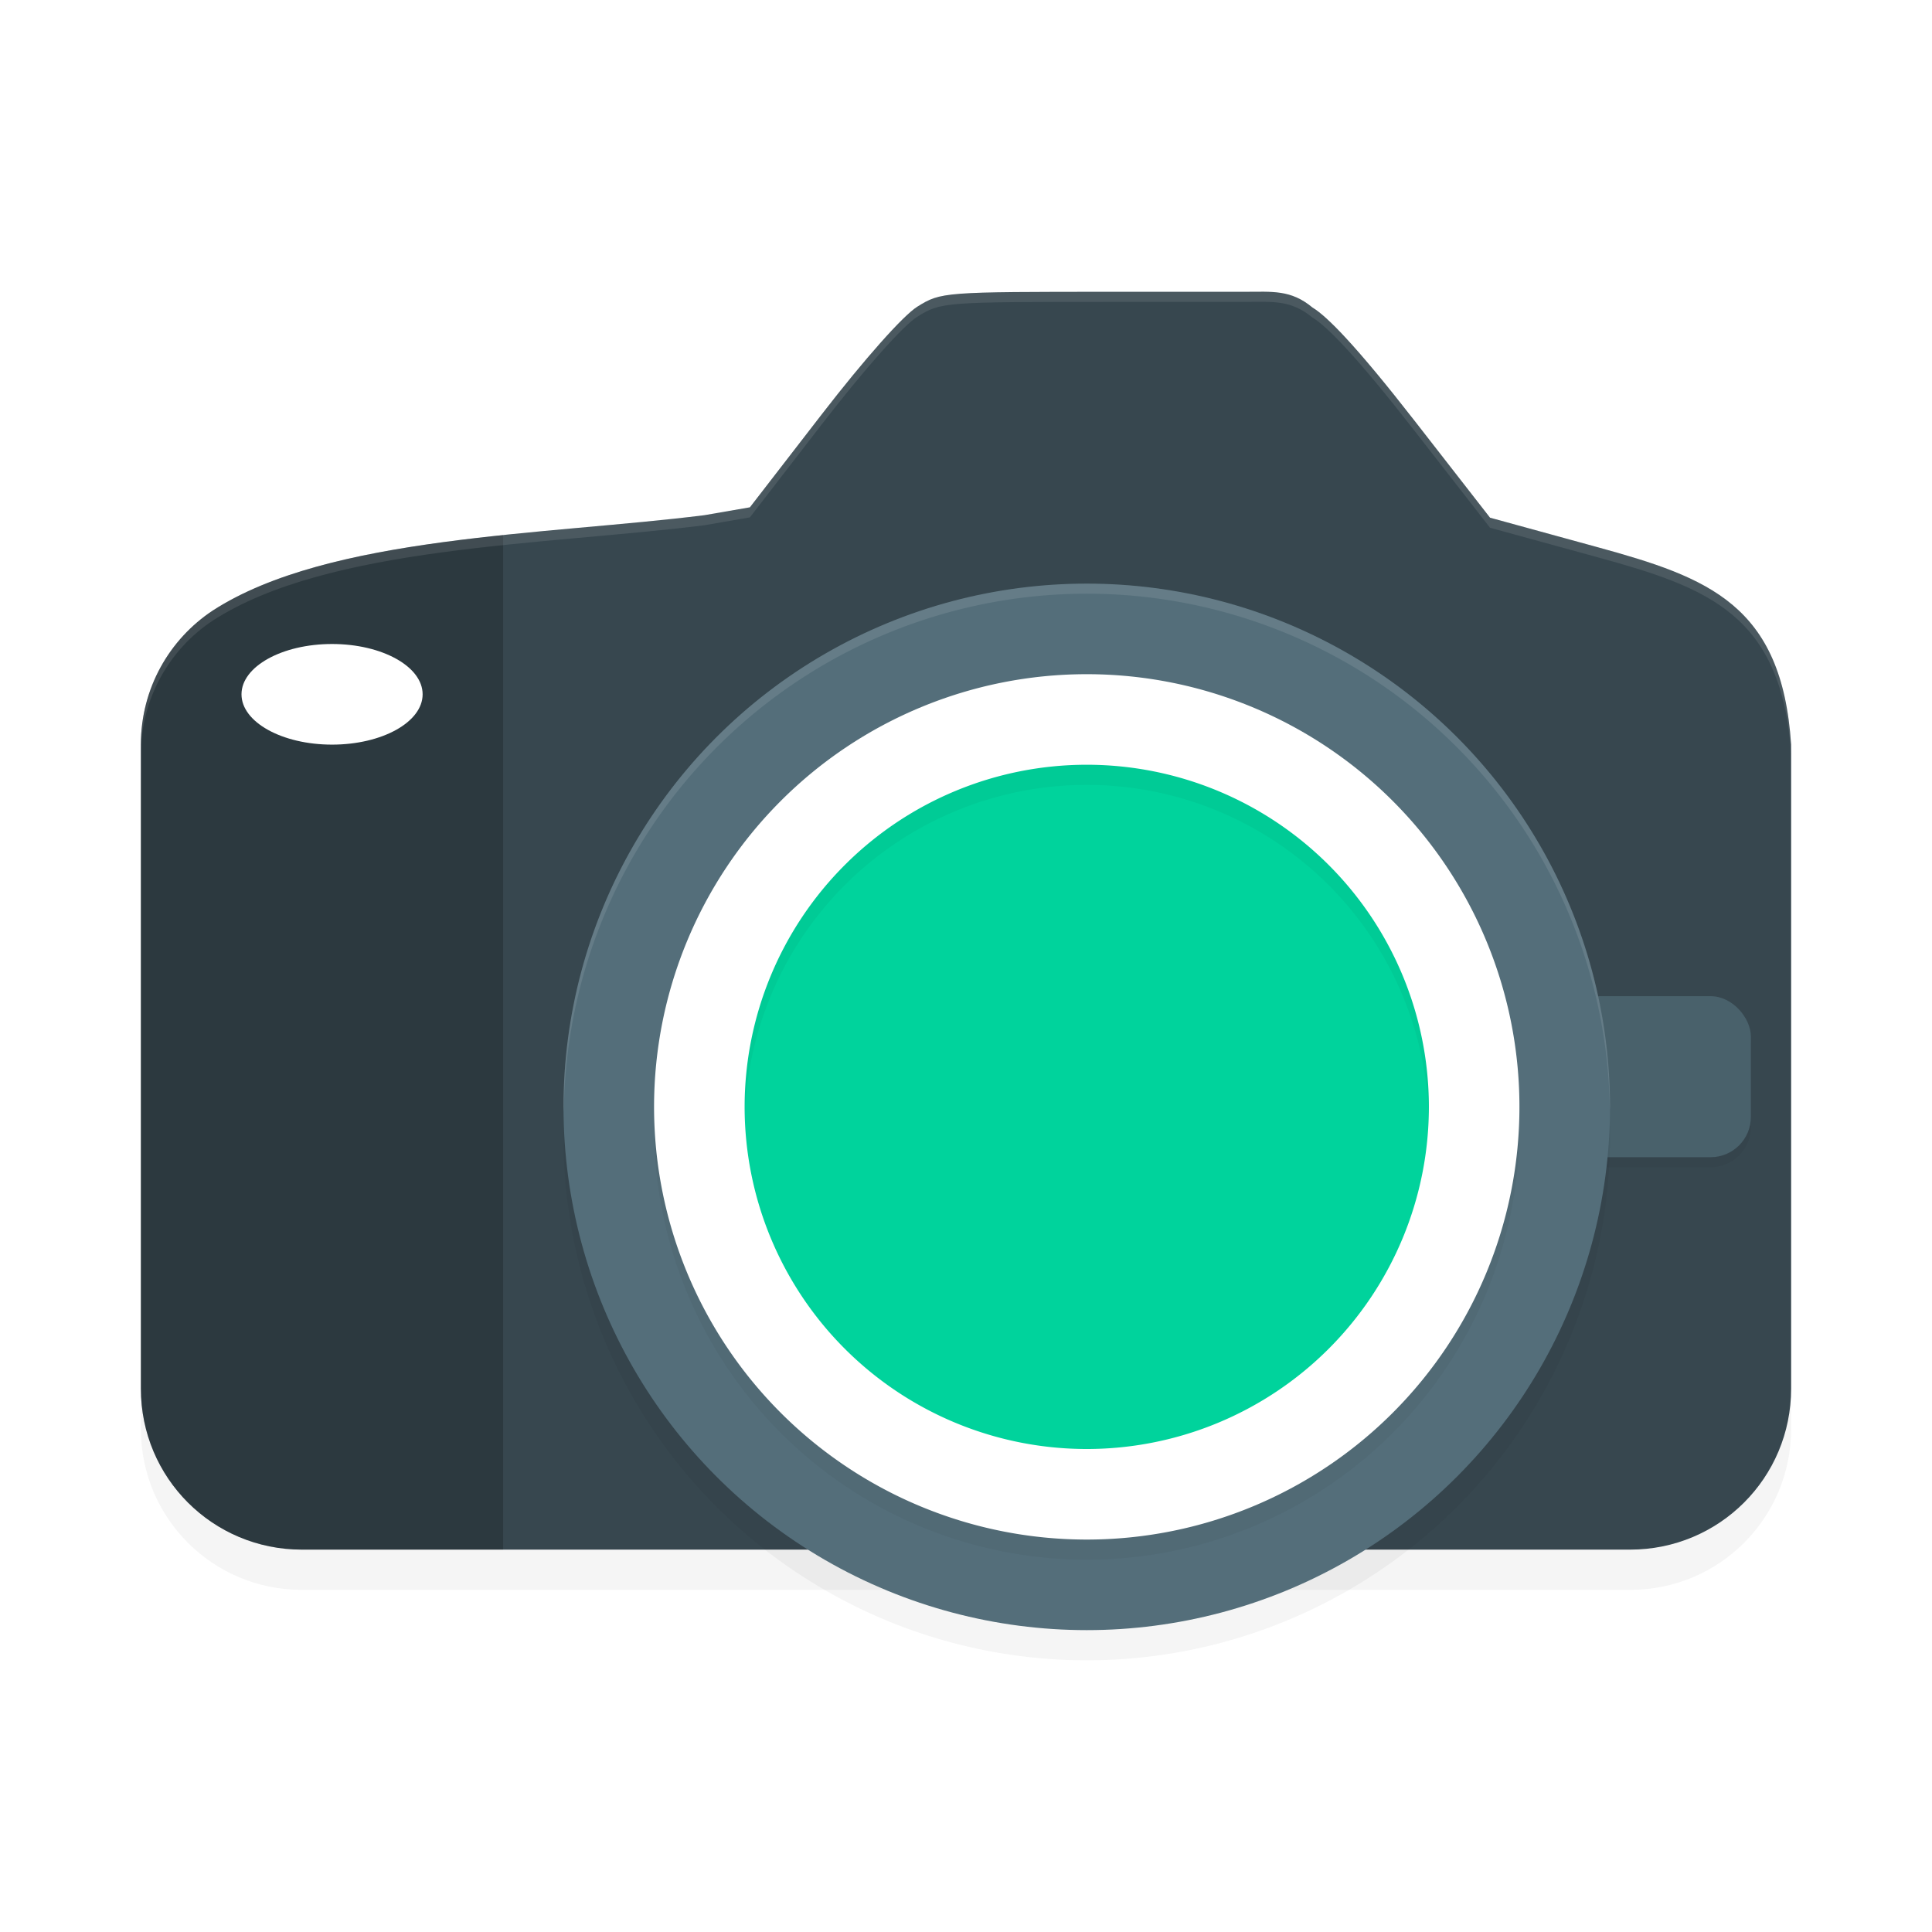 <?xml version="1.0" encoding="UTF-8" standalone="no"?>
<svg
   width="192"
   height="192"
   version="1"
   id="svg28"
   sodipodi:docname="apps_eos_remote.svg"
   inkscape:version="1.1.1 (1:1.1+202109281949+c3084ef5ed)"
   xmlns:inkscape="http://www.inkscape.org/namespaces/inkscape"
   xmlns:sodipodi="http://sodipodi.sourceforge.net/DTD/sodipodi-0.dtd"
   xmlns="http://www.w3.org/2000/svg"
   xmlns:svg="http://www.w3.org/2000/svg"
   xmlns:rdf="http://www.w3.org/1999/02/22-rdf-syntax-ns#"
   xmlns:cc="http://creativecommons.org/ns#"
   xmlns:dc="http://purl.org/dc/elements/1.1/">
  <defs
     id="defs32">
    <filter
       inkscape:collect="always"
       style="color-interpolation-filters:sRGB"
       id="filter6505"
       x="-0.042"
       y="-0.055"
       width="1.085"
       height="1.111">
      <feGaussianBlur
         inkscape:collect="always"
         stdDeviation="2.89"
         id="feGaussianBlur6507" />
    </filter>
    <filter
       inkscape:collect="always"
       style="color-interpolation-filters:sRGB"
       id="filter6547"
       x="-0.048"
       y="-0.048"
       width="1.096"
       height="1.096">
      <feGaussianBlur
         inkscape:collect="always"
         stdDeviation="2.08"
         id="feGaussianBlur6549" />
    </filter>
    <filter
       inkscape:collect="always"
       style="color-interpolation-filters:sRGB"
       id="filter6745"
       x="-0.093"
       y="-0.128"
       width="1.187"
       height="1.256">
      <feGaussianBlur
         inkscape:collect="always"
         stdDeviation="0.855"
         id="feGaussianBlur6747" />
    </filter>
    <filter
       inkscape:collect="always"
       style="color-interpolation-filters:sRGB"
       id="filter6749"
       x="-0.048"
       y="-0.048"
       width="1.096"
       height="1.096">
      <feGaussianBlur
         inkscape:collect="always"
         stdDeviation="1.72"
         id="feGaussianBlur6751" />
    </filter>
  </defs>
  <sodipodi:namedview
     pagecolor="#ffffff"
     bordercolor="#666666"
     borderopacity="1"
     objecttolerance="10"
     gridtolerance="10"
     guidetolerance="10"
     inkscape:pageopacity="0"
     inkscape:pageshadow="2"
     inkscape:window-width="1920"
     inkscape:window-height="1019"
     id="namedview30"
     showgrid="false"
     inkscape:zoom="1.75"
     inkscape:cx="140.28571"
     inkscape:cy="118"
     inkscape:window-x="0"
     inkscape:window-y="34"
     inkscape:window-maximized="1"
     inkscape:current-layer="svg28"
     inkscape:pagecheckerboard="0"
     inkscape:snap-bbox="true"
     inkscape:snap-bbox-midpoints="true">
    <inkscape:grid
       type="xygrid"
       id="grid841" />
  </sodipodi:namedview>
  <path
     id="path6467"
     style="opacity:0.2;fill:#000000;fill-opacity:1;stroke-width:0.624;filter:url(#filter6505)"
     d="m 110.688,33 c -16.953,0 -17.178,0.016 -19.525,1.477 -1.413,0.879 -5.263,5.218 -9.506,10.709 l -7.133,9.23 -4.525,0.783 C 54.225,57.182 32.662,57.224 21.157,64.666 16.838,67.519 14,72.412 14,78 v 64 c 0,8.864 7.136,16 16,16 H 57.805 149.517 162 c 8.864,0 16,-7.136 16,-16 V 78 C 177.091,64.089 169.769,61.402 158.781,58.383 l -10.703,-2.936 -7.525,-9.664 c -2.801,-3.596 -5.086,-6.348 -6.861,-8.258 -1.408,-1.516 -2.494,-2.504 -3.26,-2.964 C 128.284,32.768 126.422,33 123.754,33 Z"
     sodipodi:nodetypes="ssccccsssccssccccsccs" />
  <path
     id="path941"
     style="fill:#37474f;fill-opacity:1;stroke-width:0.624"
     d="m 110.688,29 c -16.953,0 -17.178,0.016 -19.525,1.477 -1.413,0.879 -5.263,5.218 -9.506,10.709 l -7.133,9.23 -4.525,0.783 C 54.225,53.182 32.662,53.224 21.157,60.666 16.838,63.519 14,68.412 14,74 v 64 c 0,8.864 7.136,16 16,16 H 57.805 149.517 162 c 8.864,0 16,-7.136 16,-16 V 74 C 177.091,60.089 169.769,57.402 158.781,54.383 l -10.703,-2.936 -7.525,-9.664 c -2.801,-3.596 -5.086,-6.348 -6.861,-8.258 -1.408,-1.516 -2.494,-2.504 -3.26,-2.964 C 128.284,28.768 126.422,29 123.754,29 Z"
     sodipodi:nodetypes="ssccccsssccssccccsccs" />
  <path
     id="rect6204"
     style="opacity:0.2;fill:#000000;fill-opacity:1;stroke-width:7.956;stroke-linecap:round;stroke-linejoin:round"
     d="M 50,53.18 C 39.041,54.332 28.208,56.105 21.156,60.666 16.838,63.52 14,68.412 14,74 v 64 c 0,8.864 7.136,16 16,16 h 20 z" />
  <ellipse
     style="fill:#ffffff;stroke-width:7.51;stroke-linecap:round;stroke-linejoin:round"
     id="path3893"
     cx="33"
     cy="69"
     rx="9"
     ry="5" />
  <rect
     style="opacity:0.2;fill:#000000;fill-opacity:1;stroke-width:7.625;stroke-linecap:round;stroke-linejoin:round;filter:url(#filter6745)"
     id="rect6707"
     width="22"
     height="16"
     x="152"
     y="100"
     rx="4"
     ry="4" />
  <rect
     style="fill:#49616b;fill-opacity:1;stroke-width:7.625;stroke-linecap:round;stroke-linejoin:round"
     id="rect5133"
     width="22"
     height="16"
     x="152"
     y="99"
     rx="4"
     ry="4" />
  <circle
     style="opacity:0.2;fill:#000000;fill-opacity:1;stroke-width:8.423;stroke-linecap:round;stroke-linejoin:round;filter:url(#filter6547)"
     id="circle6509"
     cx="108"
     cy="113"
     r="52" />
  <circle
     style="fill:#546e7a;fill-opacity:1;stroke-width:8.423;stroke-linecap:round;stroke-linejoin:round"
     id="path2592"
     cx="108"
     cy="110"
     r="52" />
  <circle
     style="opacity:1;fill:#00d39c;stroke-width:24.647;stroke-linecap:round;stroke-linejoin:round;fill-opacity:1"
     id="path1111"
     cx="108"
     cy="110"
     r="39" />
  <path
     id="path6551"
     style="opacity:0.2;fill:#000000;fill-opacity:1;stroke-width:8.824;stroke-linecap:round;stroke-linejoin:round;filter:url(#filter6749)"
     d="m 108,69 a 43,43 0 0 0 -43,43 43,43 0 0 0 43,43 43,43 0 0 0 43,-43 43,43 0 0 0 -43,-43 z m 0,9 a 34,34 0 0 1 34,34 34,34 0 0 1 -34,34 34,34 0 0 1 -34,-34 34,34 0 0 1 34,-34 z" />
  <path
     id="path4383"
     style="fill:#ffffff;fill-opacity:1;stroke-width:8.824;stroke-linecap:round;stroke-linejoin:round"
     d="m 108,67 a 43,43 0 0 0 -43,43 43,43 0 0 0 43,43 43,43 0 0 0 43,-43 43,43 0 0 0 -43,-43 z m 0,9 a 34,34 0 0 1 34,34 34,34 0 0 1 -34,34 34,34 0 0 1 -34,-34 34,34 0 0 1 34,-34 z" />
  <path
     id="path6753"
     style="fill:#ffffff;fill-opacity:1;stroke-width:0.624;opacity:0.1"
     d="M 125.621 28.992 C 125.038 28.986 124.421 29 123.754 29 L 110.688 29 C 93.735 29 93.51 29.016 91.162 30.477 C 89.749 31.355 85.899 35.695 81.656 41.186 L 74.523 50.416 L 69.998 51.199 C 54.225 53.182 32.661 53.224 21.156 60.666 C 16.838 63.52 14 68.412 14 74 L 14 75 C 14 69.412 16.838 64.52 21.156 61.666 C 32.661 54.224 54.225 54.182 69.998 52.199 L 74.523 51.416 L 81.656 42.186 C 85.899 36.695 89.749 32.355 91.162 31.477 C 93.51 30.016 93.735 30 110.688 30 L 123.754 30 C 126.422 30 128.284 29.768 130.432 31.561 C 131.198 32.021 132.283 33.009 133.691 34.525 C 135.466 36.436 137.752 39.187 140.553 42.783 L 148.078 52.447 L 158.781 55.383 C 169.769 58.402 177.091 61.089 178 75 L 178 74 C 177.091 60.089 169.769 57.402 158.781 54.383 L 148.078 51.447 L 140.553 41.783 C 137.752 38.187 135.466 35.436 133.691 33.525 C 132.283 32.009 131.198 31.021 130.432 30.561 C 128.821 29.216 127.371 29.011 125.621 28.992 z " />
  <path
     id="circle6755"
     style="fill:#ffffff;fill-opacity:1;stroke-width:8.423;stroke-linecap:round;stroke-linejoin:round;opacity:0.1"
     d="M 108 58 A 52 52 0 0 0 56 110 A 52 52 0 0 0 56.035 110.5 A 52 52 0 0 1 108 59 A 52 52 0 0 1 159.982 110.256 A 52 52 0 0 0 160 110 A 52 52 0 0 0 108 58 z " />
</svg>
